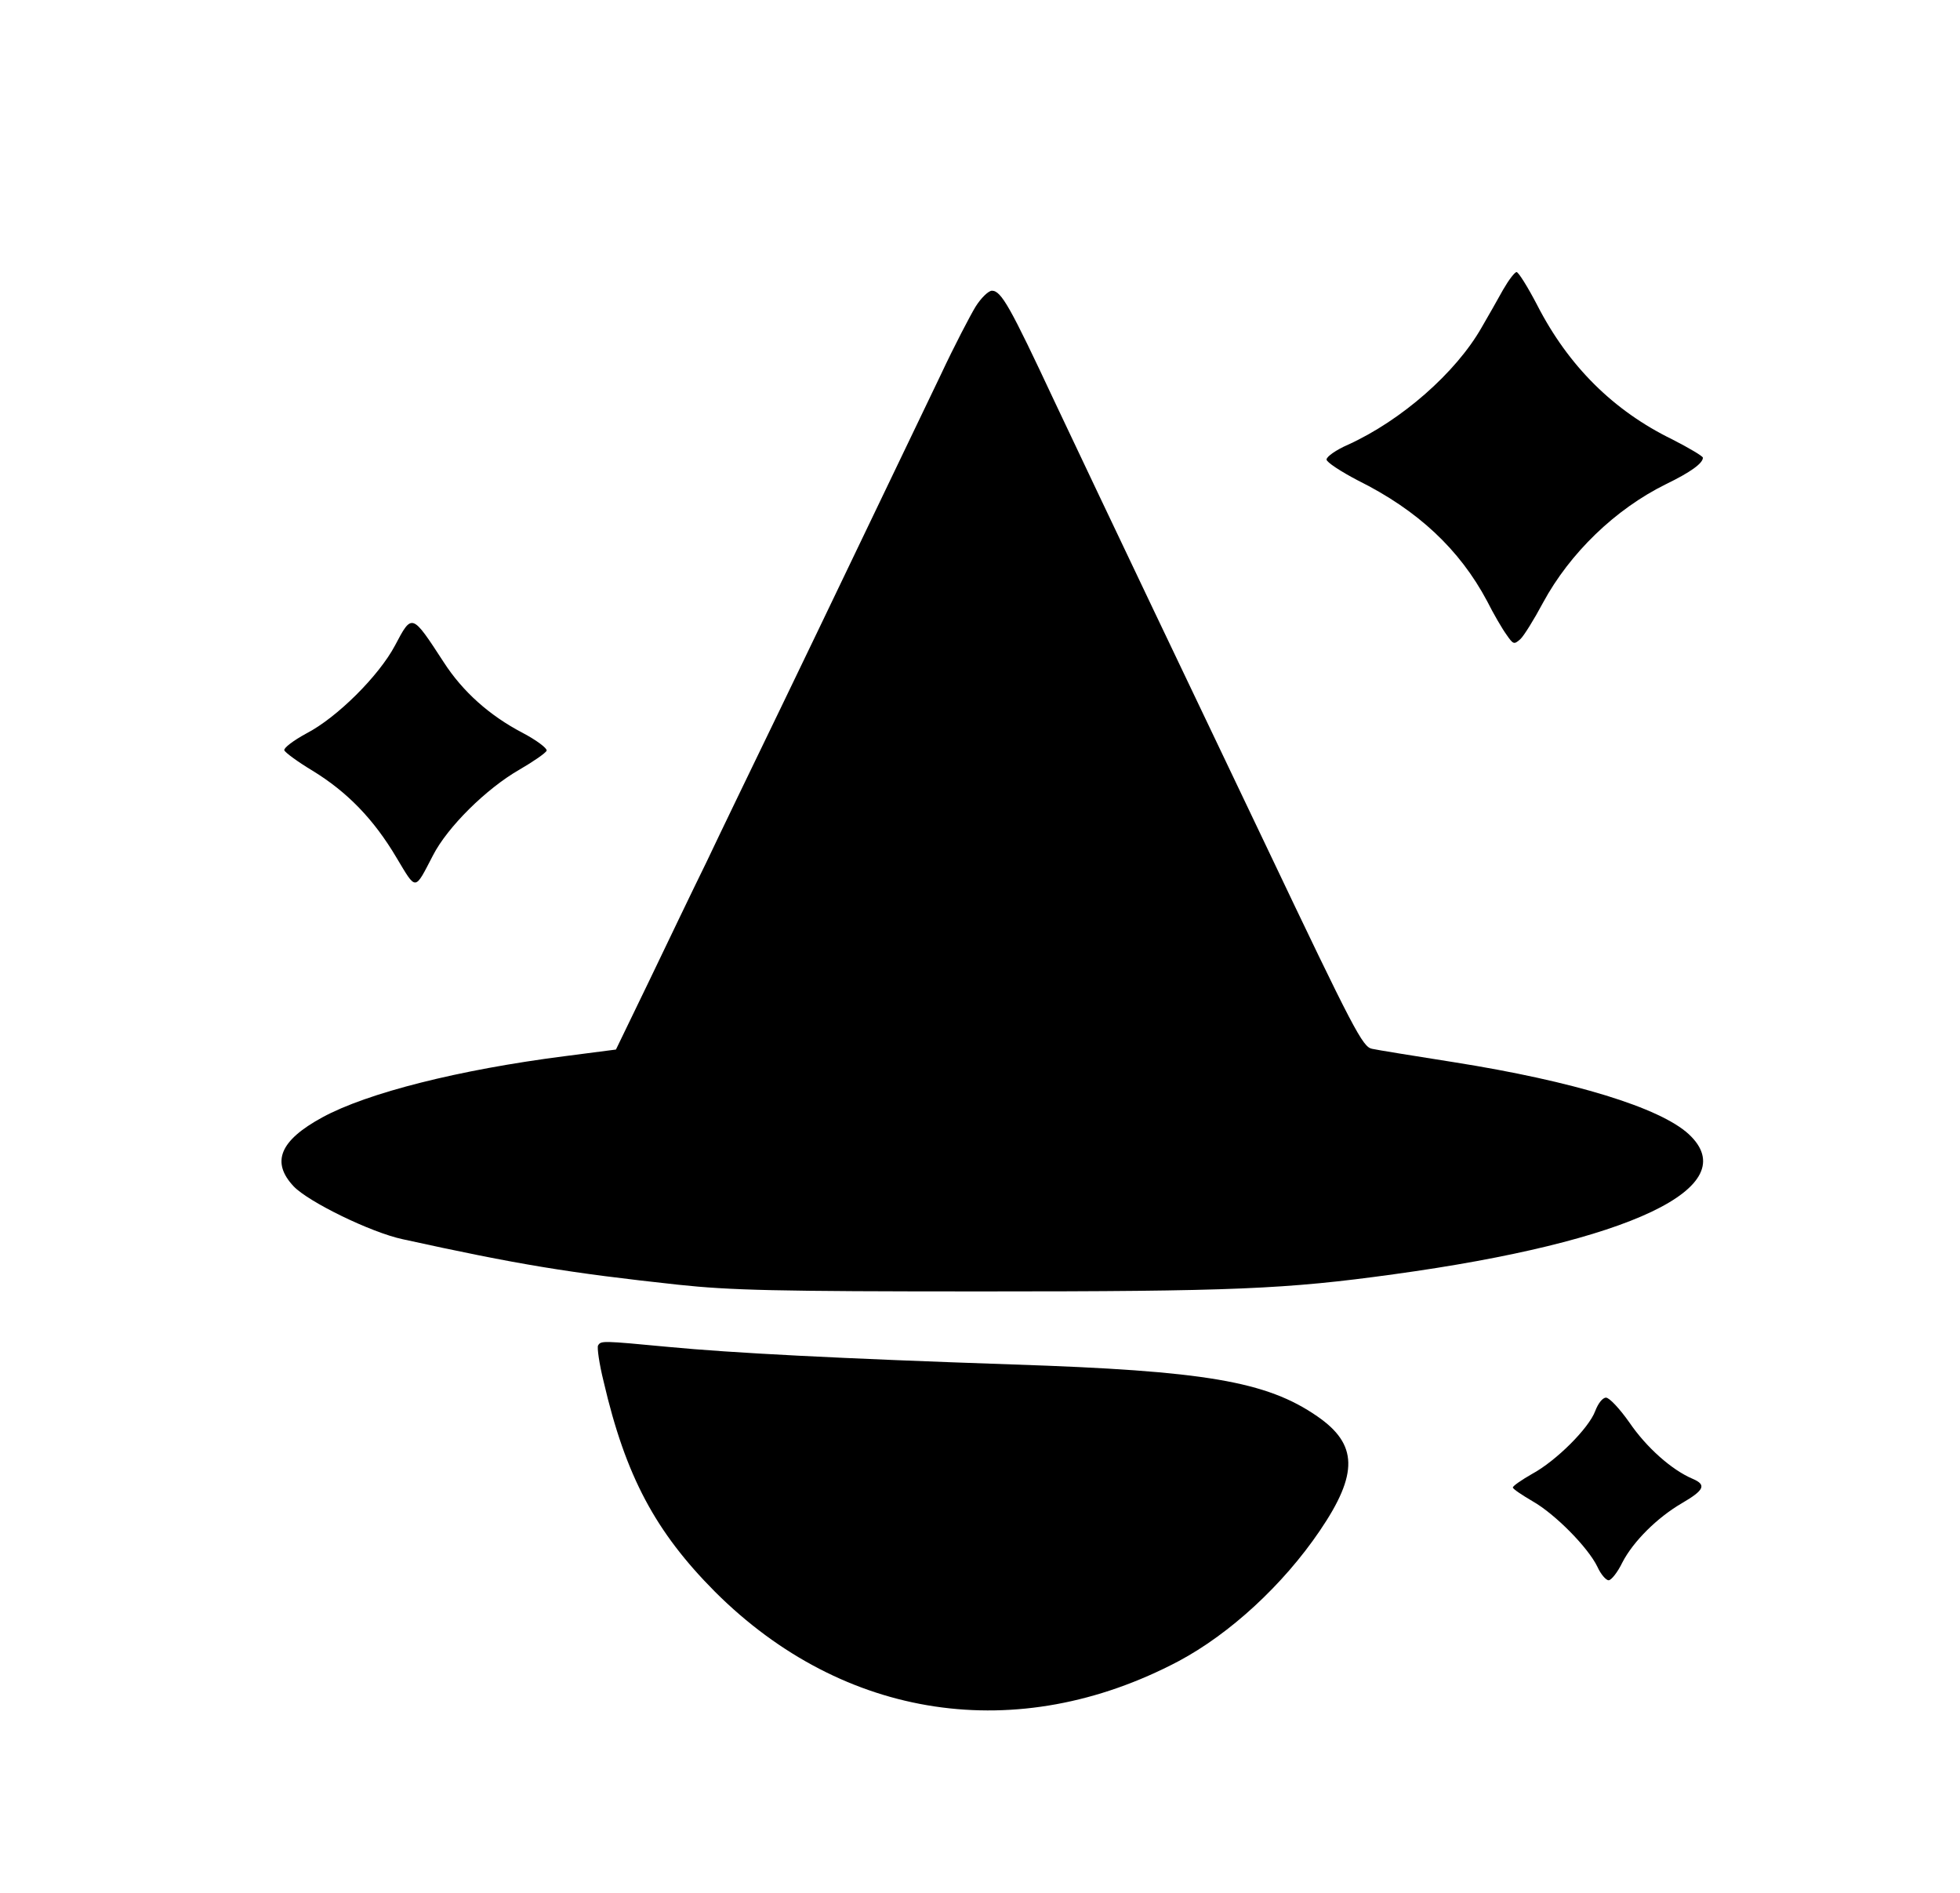 <svg xmlns="http://www.w3.org/2000/svg" width="701.333" height="677.333" version="1.0" viewBox="0 0 526 508"><path d="M403.4 77.7c-1.5 2.7-4.1 7.3-5.8 10.2-6.9 12.1-21.5 24.9-35.8 31.4-3.2 1.4-5.8 3.2-5.8 4 0 .7 3.8 3.2 8.4 5.6 16.1 8 27.3 18.5 34.7 32.4 1.7 3.4 4.1 7.5 5.2 9 1.8 2.6 2 2.7 3.7 1.2.9-.8 3.7-5.3 6.1-9.8 7.2-13.3 19.4-25.1 33-31.8 6.6-3.2 9.9-5.6 9.9-7.1 0-.4-3.7-2.6-8.2-4.9-15.8-7.7-27.9-19.7-36.3-36.1-2.5-4.8-5-8.8-5.5-8.8s-2.1 2.1-3.6 4.7m-141.6 4.6c-1.4 2.3-5.7 10.5-9.3 18.2-15.3 31.8-30 62.6-43 89.5-7.6 15.7-16.6 34.3-20 41.5-3.5 7.1-10.3 21.3-15.2 31.5l-9 18.6-13.9 1.8c-28.1 3.6-52.8 9.8-64.9 16.4-11.4 6.2-13.8 12-7.7 18.5 4 4.2 20.8 12.4 29.3 14.2 31 6.8 44.4 9 73.9 12.2 14.1 1.5 26 1.8 81.5 1.8 67.4 0 81.6-.6 110.5-4.6 63.5-8.7 94.5-23.4 79.2-37.6-7.7-7.1-30.8-14.2-63-19.3-10.8-1.7-20.7-3.3-22-3.6-2.5-.5-4.8-4.8-28.4-54.4-7.7-16.2-21.4-44.8-30.3-63.5s-20.9-43.9-26.6-56C271.1 82.3 268.7 78 266.2 78c-.9 0-2.9 1.9-4.4 4.3M106 173.2c-4.3 8.1-15.5 19.3-23.8 23.6-3.5 1.9-6.1 3.9-5.9 4.5s3.6 3.1 7.6 5.5c9.3 5.7 16.4 13 22.5 23.3 5.4 9 4.8 9 9.8-.6 3.9-7.6 14.3-17.9 23.2-23 3.8-2.2 7.1-4.5 7.3-5.1s-2.7-2.8-6.5-4.8c-8.8-4.6-16-11-21.1-18.9-8.6-13.2-8.5-13.2-13.1-4.5M160.5 361c-.3.5.3 4.9 1.5 9.7 5.9 25.4 13.9 40.3 29.9 56.4 34.5 34.4 81.2 41.4 124.4 18.6 13.7-7.3 28-20.4 37.9-35 10.4-15.3 10.2-23.2-.7-30.7-13.6-9.4-30.2-12.2-81.6-13.9-46.9-1.6-75.7-3.1-92.4-4.7-18-1.7-18.2-1.7-19-.4m267.6 17.6c-1.7 4.6-10.5 13.4-17 16.9-2.8 1.6-5.1 3.2-5.1 3.6s2.4 2 5.3 3.7c6 3.4 14.9 12.4 17.4 17.6.9 2 2.3 3.6 3 3.6s2.4-2.1 3.7-4.8c2.9-5.6 9.3-12 16-15.9 6-3.5 6.6-4.9 2.9-6.5-5.7-2.4-12.5-8.5-17-15.1-2.6-3.7-5.4-6.7-6.3-6.7s-2.1 1.5-2.9 3.6"/></svg>